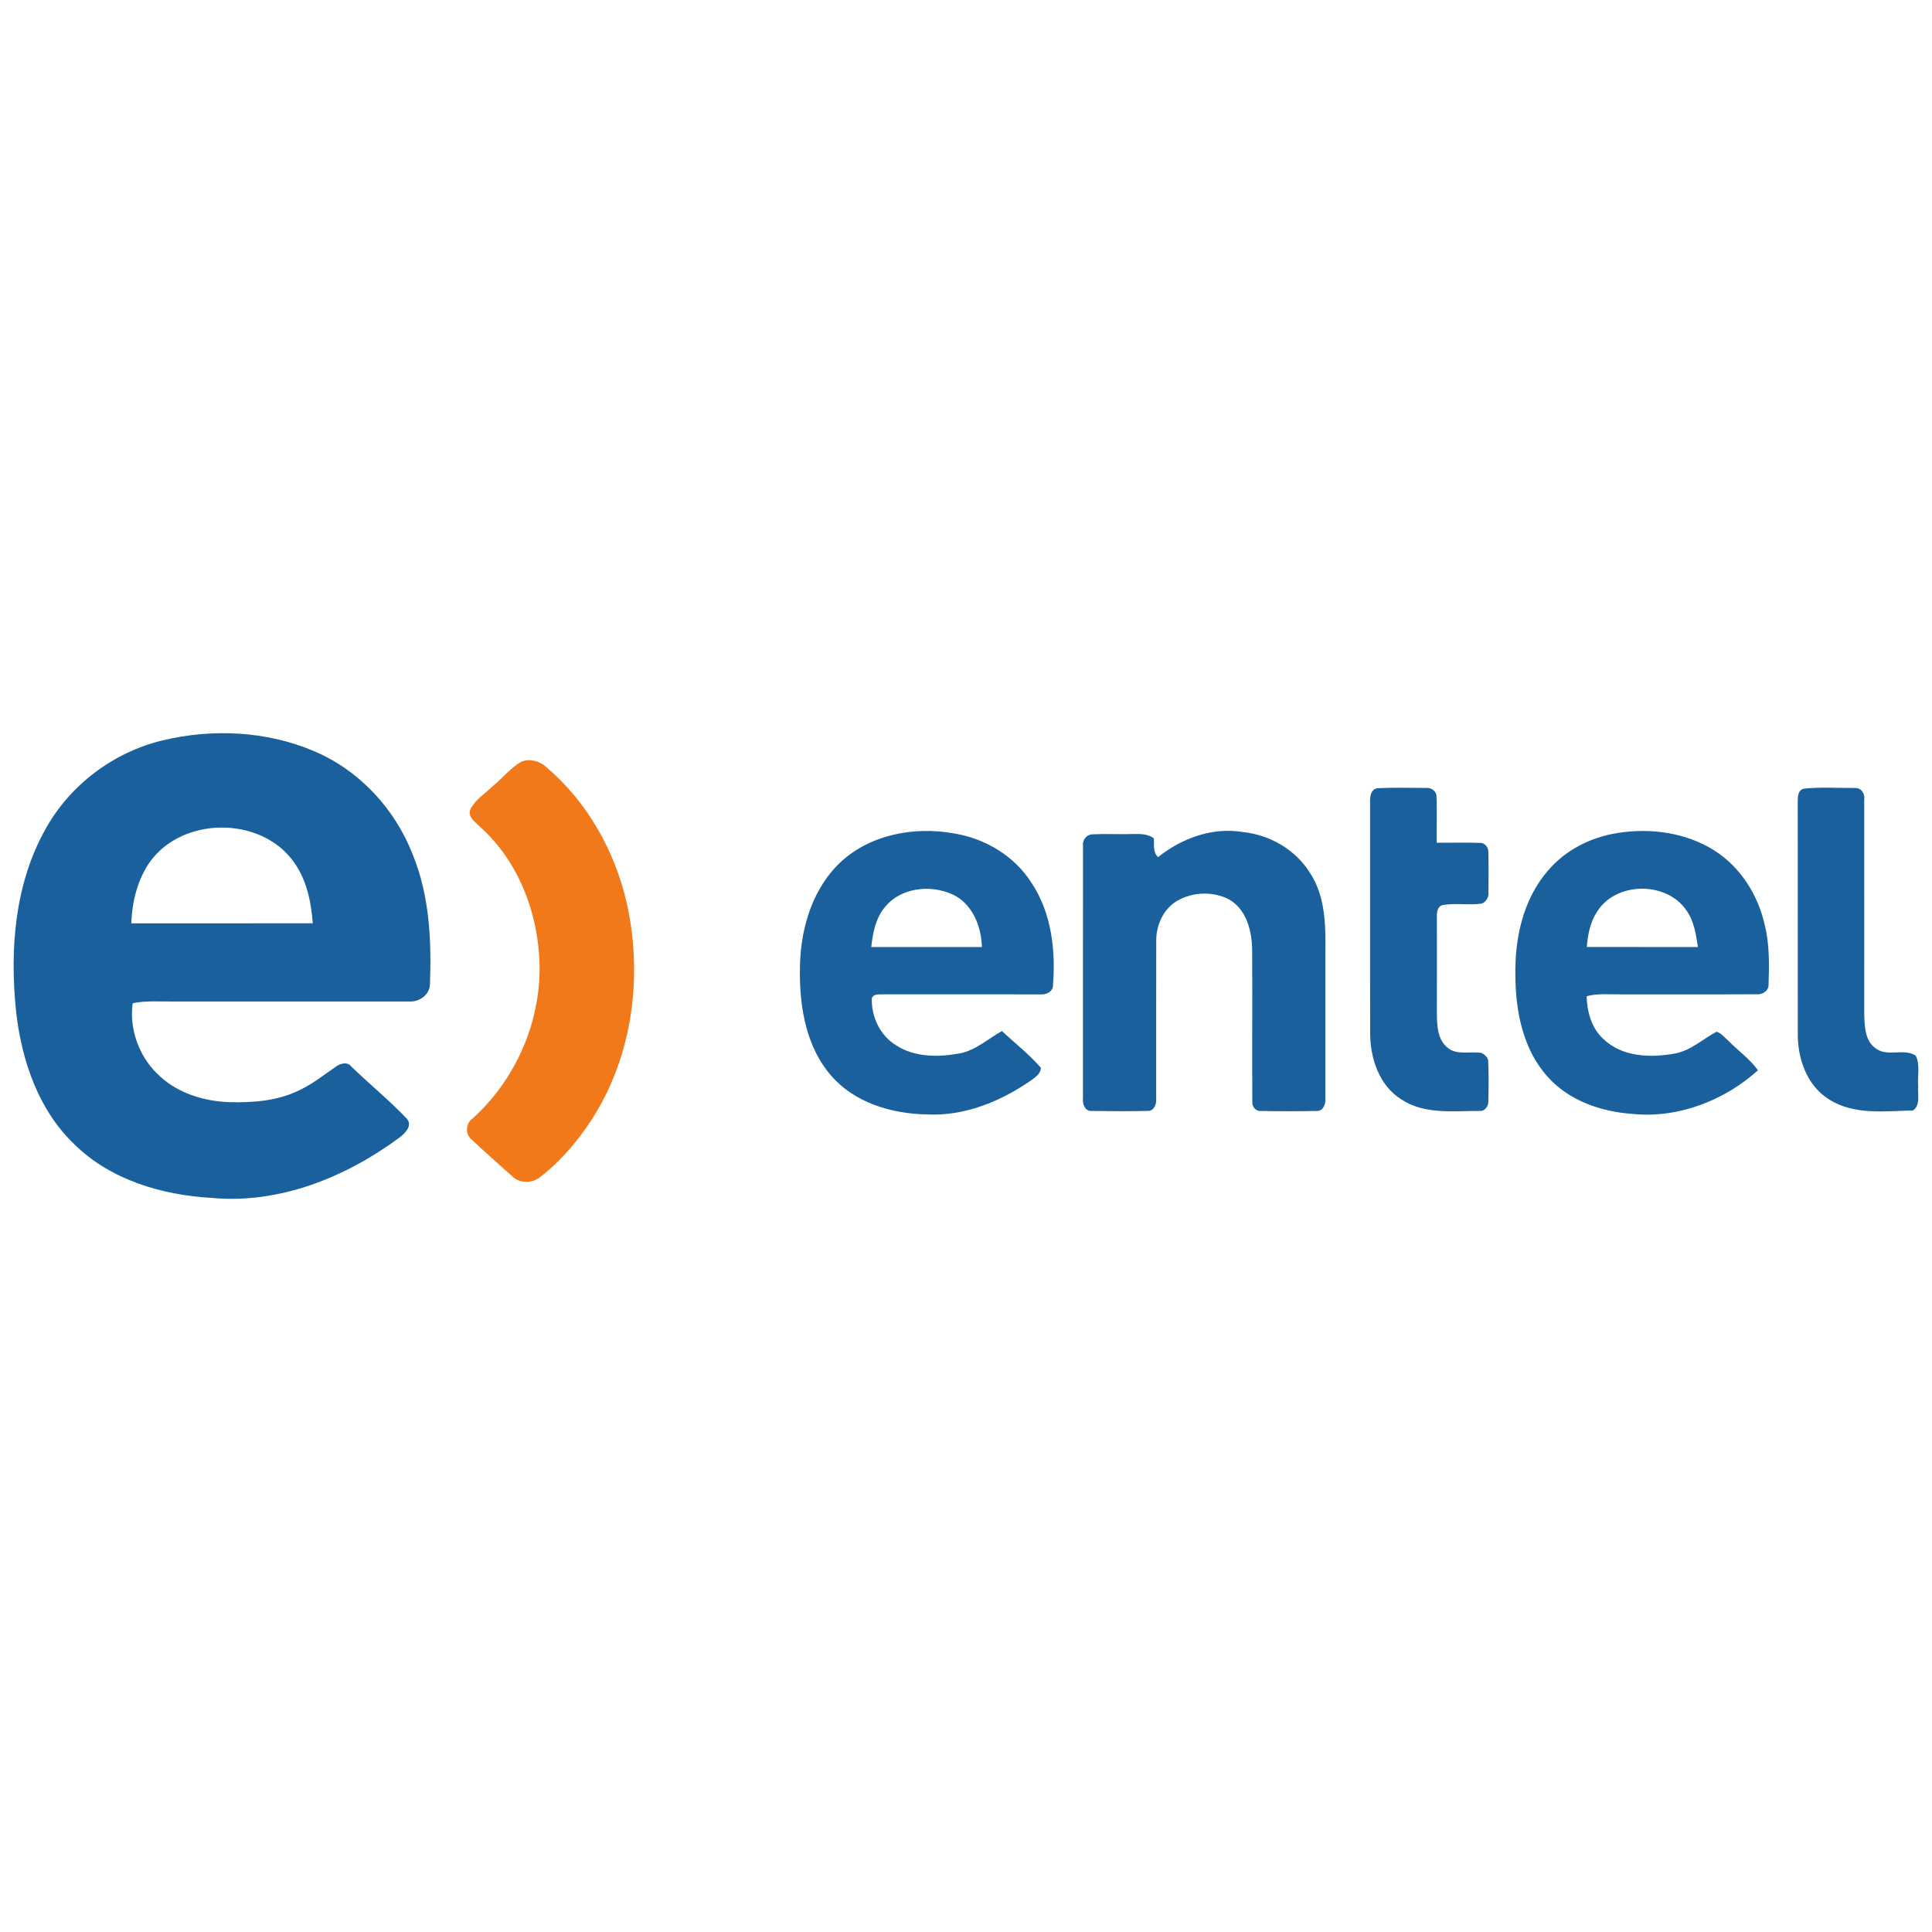 <?xml version="1.0" encoding="utf-8"?>
<!-- Generator: Adobe Illustrator 16.0.0, SVG Export Plug-In . SVG Version: 6.00 Build 0)  -->
<svg version="1.2" baseProfile="tiny" id="Layer_1" xmlns="http://www.w3.org/2000/svg" xmlns:xlink="http://www.w3.org/1999/xlink"
	 x="0px" y="0px"  viewBox="0 0 3000 3000" xml:space="preserve">
<g>
	<path fill="#19609C" d="M252.774,1149.6c77.128-18.473,160.934-14.574,234.39,16.594c70.688,29.646,126.508,90.047,153.923,161.309
		c26.021,63.646,29.088,133.666,26.503,201.596c-0.749,15.906-16.908,27.086-32.134,25.984c-122.646,0.123-245.338,0-367.984,0.02
		c-20.477,0.262-41.21-1.564-61.41,2.729c-5.918,41.902,11.19,85.924,42.754,113.852c29.467,26.979,70.153,38.779,109.503,39.836
		c35.107,0.666,71.349-2.076,103.538-17.24c21.344-9.494,39.677-24.109,58.733-37.318c7.128-5.451,18.631-9.176,25.092-0.693
		c28.405,27.518,59.211,52.586,86.396,81.23c8.774,10.826-3.451,22.59-11.852,28.959c-83,61.4-185.964,103.293-290.743,93.693
		c-77.462-4.303-157.836-27.754-214.241-83.477c-55.641-53.176-81.487-129.766-90.113-204.58
		c-10.19-96.016-2.785-198.17,45.113-283.939C108.215,1219.051,176.128,1167.852,252.774,1149.6 M233.426,1337.518
		c-20.005,27.811-28.215,62.436-29.615,96.236c93.994-0.088,187.934-0.047,281.877-0.047c-2.596-34.088-9.847-69.322-30.897-97.139
		C403.446,1267.395,284.195,1267.994,233.426,1337.518z"/>
	<path fill="#19609C" d="M2127.457,1246.404c-0.437-8.881,0.953-21.635,12.21-22.527c25.533-1.217,51.144-0.539,76.692-0.334
		c6.964-0.281,14.513,5.877,14.185,13.133c1.107,23.934,0,47.883,0.328,71.873c22.153,0.322,44.364-0.621,66.533,0.281
		c7.743-0.719,14.056,6.703,13.697,14.129c0.56,20.881,0.358,41.738,0.153,62.619c0.949,7.463-3.59,14.662-10.42,17.533
		c-20.128,2.852-40.744-1.25-60.826,2.283c-7.595,1.723-9.082,11.088-8.8,17.631c-0.036,51.092,0.154,102.256-0.036,153.322
		c0.369,17.545,1.462,38.148,16.139,50.113c14.801,12.902,35.754,5.492,53.457,8.625c4.656,2.621,10.205,6.795,10.103,12.795
		c0.954,20.902,0.667,41.918,0.174,62.842c0.231,7.057-5.62,15.184-13.308,14.318c-40.836-0.057-85.871,5.877-121.836-17.949
		c-34.087-21.246-48.144-63.334-48.271-101.867C2127.246,1485.625,2127.651,1365.994,2127.457,1246.404"/>
	<path fill="#19609C" d="M2800.815,1224.6c26.369-2.656,53.118-0.98,79.636-0.98c9.749-0.559,15.77,9.236,14.293,18.104
		c0.148,111.553,0,223.129,0.051,334.691c0.666,18.35,1.379,40.863,18.549,51.986c18.098,13.174,43.568-1.344,61.518,10.963
		c7.088,14.426,2.268,31.549,3.749,47.107c-1.308,12.482,4.056,29.072-7.923,37.795c-43.708,1.078-92.082,7.6-130.867-17.332
		c-34.107-21.287-48.677-63.309-48.215-102.012c-0.107-119.395,0.071-238.77-0.107-358.168
		C2791.682,1238.676,2790.872,1227.25,2800.815,1224.6"/>
	<path fill="#19609C" d="M1300.2,1343.676c46.189-47.035,117.472-61.061,180.697-49.605c48.185,7.602,94,34.754,120.446,76.211
		c31.852,47.303,38.344,107.031,33.467,162.539c-2.23,8.867-12.262,12.107-20.441,11.225c-81.282,0-162.559,0-243.841-0.057
		c-6.052,0.416-13.8-1.045-16.729,5.832c-1.174,28.646,12.774,58.195,37.605,73.322c28.954,18.934,65.811,18.549,98.62,12.621
		c25.057-4.77,44.113-22.719,65.811-34.77c20.133,18.98,42.395,36.031,60.446,57.139c-0.282,9.395-8.765,14.445-15.385,19.58
		c-47.4,32.799-104.164,56.07-162.743,52.723c-53.99-1.092-111.145-18.104-147.482-60.098
		c-38.118-43.723-48.867-104.281-48.585-160.637C1241.58,1450.152,1257.667,1387.332,1300.2,1343.676 M1374.349,1408.291
		c-14.8,17.258-18.984,40.365-21.519,62.252c57.298,0.041,114.544,0,171.867,0.041c-0.846-32.719-15.262-68.518-46.964-82.369
		C1443.928,1373.436,1398.559,1378.354,1374.349,1408.291z"/>
	<path fill="#19609C" d="M1798.287,1330.934c36.744-29.441,84.682-46.914,131.975-38.889c42.23,4.416,82.246,27.857,104.513,64.406
		c23.79,36.764,23.754,82.281,23.221,124.445c-0.103,74.877,0,149.77,0,224.646c1.041,8.461-3.646,20.416-13.811,19.549
		c-28.748,0.559-57.548,0.559-86.241,0c-7.984,0.896-14.143-7.088-13.369-14.461c-0.44-78.236,0.227-156.467-0.226-234.643
		c-0.159-29.527-8.42-63.656-35.882-79.41c-24.605-12.717-56.154-11.824-80.133,1.98c-22,12.615-33.421,38.467-32.934,63.199
		c-0.308,81.334,0.021,162.615-0.103,243.898c0.948,8.461-3.313,20.113-13.601,19.389c-28.723,0.611-57.559,0.441-86.328,0.072
		c-10.543,1.035-14.902-11.102-13.748-19.688c0.076-130.691-0.107-261.4,0.076-392.111c-1.23-8.432,5.186-17.232,13.877-17.74
		c19.113-1,38.298,0.021,57.508-0.42c13.098,0.158,27.651-2.025,38.683,6.861
		C1792.267,1311.979,1789.934,1323.395,1798.287,1330.934"/>
	<path fill="#19609C" d="M2511.436,1293.543c51.252-8.322,106.596-0.846,150.924,27.303c40.789,25.984,68.098,69.877,78.23,116.738
		c7.313,29.98,6.518,61.117,5.641,91.688c0.134,9.605-9.938,15.568-18.687,14.625c-70.108,0.385-140.205,0-210.369,0.154
		c-17.811,0.309-36.041-1.918-53.492,2.924c0.82,24.281,7.543,49.727,26.189,66.537c29.164,27.959,73.431,29.293,110.989,22.365
		c24.615-4.596,43.108-22.385,64.508-33.811c7.323,1.975,12.175,8.723,17.872,13.467c15.226,15.748,33.6,28.471,46.549,46.379
		c-51.908,46.775-123.441,74.734-193.806,67.842c-49.041-3.186-99.672-20.365-132.989-57.971
		c-38.272-42.496-49.815-101.953-49.866-157.563c-1.201-57.15,11.979-117.523,50.097-161.801
		C2430.344,1320.139,2470.062,1299.969,2511.436,1293.543 M2479.867,1415.754c-10.646,16.234-14.364,35.732-15.924,54.742
		c57.473,0.119,114.979,0.088,172.539,0.047c-2.872-19.928-6.077-40.805-18.211-57.457
		C2587.103,1368.066,2509.01,1369,2479.867,1415.754z"/>
	<path fill="#F2791A" d="M809.431,1182.738c13.323-5.154,28.554-1.236,38.821,8.41c63.379,53.691,106.112,129.533,124.732,210.035
		c26.856,118.605,8.031,249.826-62.841,350.107c-20.062,28.529-43.595,54.971-71.251,76.369
		c-12.216,9.99-31.765,10.314-43.369-0.947c-21.062-18.729-42.072-37.504-62.651-56.723c-10.61-8.391-10.328-25.094,0.713-32.939
		c63.759-57.527,102.625-141.672,104.251-227.631c1.057-84.133-30.226-171.031-94.369-227.297
		c-7.154-6.697-18.333-15.262-12.554-26.395c8.082-15.006,23.303-24.129,35.159-35.857
		C780.688,1207.764,792.949,1192.451,809.431,1182.738"/>
</g>
</svg>
